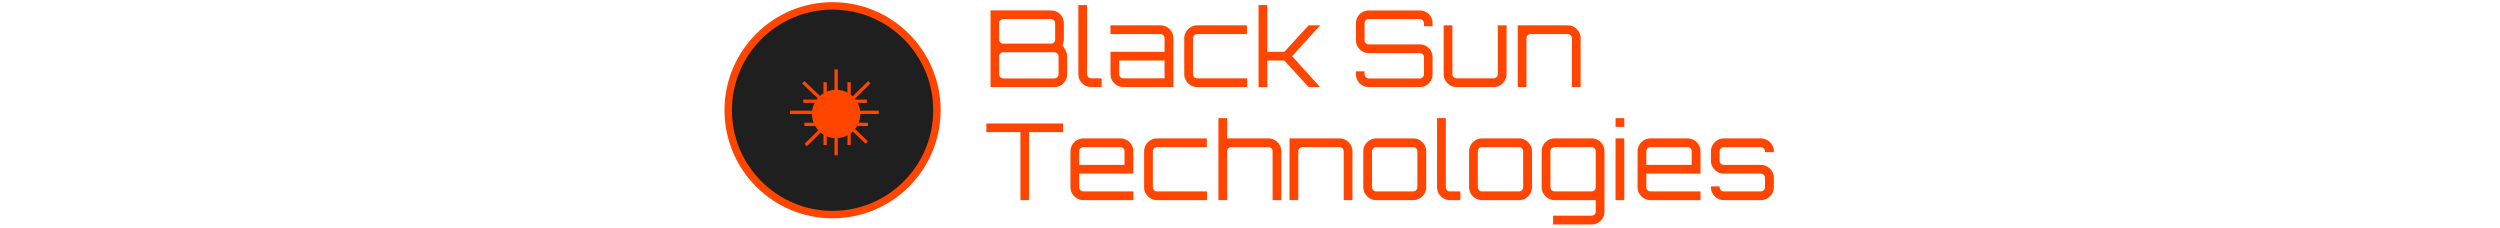 <svg xmlns="http://www.w3.org/2000/svg" version="1.1" xmlns:xlink="http://www.w3.org/1999/xlink" width="1500" height="137" viewBox="0 0 1500 137"><svg xml:space="preserve" width="1500" height="137" data-version="2" data-id="lg_0bptfOGJDaLF1yukaI" viewBox="0 0 644 137" x="0" y="0"><rect width="100%" height="100%" fill="transparent"></rect><path fill="#ff4500" d="M166.32 52.238V6.258h36.34q2.1 0 3.86 1.02 1.76 1.02 2.78 2.78 1.02 1.75 1.02 3.86v9.77q0 .9-.22 1.76-.23.86-.61 1.63 1.41 2.11 2.11 3.64.7 1.53.7 3.13v10.73q0 2.1-1.02 3.86-1.02 1.76-2.78 2.78-1.76 1.02-3.86 1.02zm7.66-5.17h30.66q1.02 0 1.75-.74.74-.73.74-1.75v-10.73q0-1.02-.74-1.76-.73-.73-1.75-.73h-30.66q-1.02 0-1.75.73-.74.74-.74 1.76v10.73q0 1.02.74 1.75.73.74 1.75.74m0-20.89h28.68q1.02 0 1.72-.73.7-.74.7-1.76v-9.77q0-1.02-.7-1.75-.7-.74-1.72-.74h-28.68q-1.02 0-1.75.74-.74.73-.74 1.75v9.77q0 1.02.74 1.76.73.73 1.75.73"></path><rect width="45.98" height="45.98" x="-22.99" y="-22.99" fill="none" rx="0" ry="0" transform="translate(189.81 29.75)"></rect><path fill="#ff4500" d="M226.73 52.238q-2.1 0-3.86-1.05-1.76-1.06-2.81-2.81-1.05-1.76-1.05-3.87V3.058h5.23v41.45q0 1.02.74 1.76.73.73 1.75.73h6.26v5.24z"></path><rect width="13.98" height="49.18" x="-6.99" y="-24.59" fill="none" rx="0" ry="0" transform="translate(226.5 28.15)"></rect><path fill="#ff4500" d="M276.04 52.238h-30.02q-2.11 0-3.86-1.05-1.76-1.06-2.81-2.81-1.06-1.76-1.06-3.87v-13.41h32.45v-8.17q0-1.03-.74-1.76-.73-.73-1.75-.73h-29.96v-5.24h29.96q2.17 0 3.92 1.05 1.76 1.06 2.81 2.81 1.06 1.76 1.06 3.87zm-30.02-5.24h24.72v-10.66h-27.21v8.17q0 1.02.73 1.76.74.73 1.76.73"></path><rect width="37.75" height="37.04" x="-18.88" y="-18.52" fill="none" rx="0" ry="0" transform="translate(257.67 34.22)"></rect><path fill="#ff4500" d="M290.28 52.238q-2.11 0-3.86-1.05-1.76-1.06-2.81-2.81-1.06-1.76-1.06-3.87v-21.58q0-2.11 1.06-3.87 1.05-1.75 2.81-2.81 1.75-1.05 3.86-1.05h29.89v5.24h-29.89q-1.02 0-1.76.73-.73.73-.73 1.76v21.58q0 1.02.73 1.76.74.73 1.76.73h30.02v5.24z"></path><rect width="37.75" height="37.04" x="-18.88" y="-18.52" fill="none" rx="0" ry="0" transform="translate(301.93 34.22)"></rect><path fill="#ff4500" d="M332.37 52.238h-5.24V3.058h5.24v28.04h10.21l14.57-15.9h6.89v.06l-16.79 18.46 16.73 18.46v.06h-6.83l-14.57-15.9h-10.21z"></path><rect width="36.91" height="49.18" x="-18.45" y="-24.59" fill="none" rx="0" ry="0" transform="translate(346.08 28.15)"></rect><path fill="#ff4500" d="M423.88 52.238h-30.65q-2.11 0-3.86-1.02-1.76-1.02-2.78-2.78-1.02-1.76-1.02-3.86v-1.79h5.17v1.79q0 1.02.73 1.75.74.74 1.76.74h30.65q1.03 0 1.76-.74.74-.73.74-1.75v-10.29q0-1.02-.74-1.72-.73-.7-1.76-.7h-30.65q-2.11 0-3.86-1.06-1.76-1.05-2.78-2.77-1.02-1.73-1.02-3.84v-10.28q0-2.11 1.02-3.86 1.02-1.76 2.78-2.78 1.75-1.02 3.86-1.02h30.65q2.11 0 3.87 1.02 1.76 1.02 2.78 2.78 1.02 1.75 1.02 3.86v1.79h-5.17v-1.79q0-1.02-.74-1.75-.73-.74-1.76-.74h-30.65q-1.02 0-1.76.74-.73.73-.73 1.75v10.28q0 1.03.73 1.73.74.7 1.76.7h30.65q2.11 0 3.87 1.05 1.76 1.06 2.78 2.78 1.02 1.73 1.02 3.83v10.29q0 2.1-1.02 3.86-1.02 1.76-2.78 2.78-1.76 1.02-3.87 1.02"></path><rect width="45.98" height="45.98" x="-22.99" y="-22.99" fill="none" rx="0" ry="0" transform="translate(409.06 29.75)"></rect><path fill="#ff4500" d="M445.92 52.238q-2.11 0-3.87-1.05-1.75-1.06-2.81-2.81-1.05-1.76-1.05-3.87v-29.31h5.24v29.31q0 1.02.73 1.76.74.73 1.76.73h22.22q1.03 0 1.79-.73.77-.74.77-1.76v-29.31h5.23v29.31q0 2.11-1.05 3.87-1.05 1.75-2.81 2.81-1.76 1.05-3.93 1.05z"></path><rect width="37.74" height="37.04" x="-18.87" y="-18.52" fill="none" rx="0" ry="0" transform="translate(457.56 34.22)"></rect><path fill="#ff4500" d="M487.88 52.238h-5.24v-37.04h30.02q2.1 0 3.86 1.05 1.76 1.06 2.81 2.81 1.05 1.76 1.05 3.87v29.31h-5.23v-29.31q0-1.03-.74-1.76-.73-.73-1.75-.73h-22.23q-1.02 0-1.79.73-.76.73-.76 1.76z"></path><rect width="37.74" height="37.04" x="-18.87" y="-18.52" fill="none" rx="0" ry="0" transform="translate(502.01 34.22)"></rect><path fill="#ff4500" d="M189.44 120.078h-5.18v-40.81h-20.43v-5.18h45.98v5.18h-20.37z"></path><rect width="45.98" height="45.99" x="-22.99" y="-23" fill="none" rx="0" ry="0" transform="translate(187.32 97.58)"></rect><path fill="#ff4500" d="M222.01 120.078q-2.11 0-3.87-1.06-1.75-1.05-2.81-2.81-1.05-1.75-1.05-3.86v-21.59q0-2.1 1.05-3.86 1.06-1.76 2.81-2.81 1.76-1.05 3.87-1.05h22.22q2.17 0 3.93 1.05 1.76 1.05 2.81 2.81t1.05 3.86v13.42h-32.5v8.17q0 1.02.73 1.76.74.73 1.76.73h30.01v5.24zm-2.49-29.32v8.18h27.2v-8.18q0-1.02-.73-1.75-.74-.74-1.76-.74h-22.22q-1.02 0-1.76.74-.73.73-.73 1.75"></path><rect width="37.74" height="37.04" x="-18.87" y="-18.52" fill="none" rx="0" ry="0" transform="translate(233.65 102.06)"></rect><path fill="#ff4500" d="M266.2 120.078q-2.1 0-3.86-1.06-1.76-1.05-2.81-2.81-1.06-1.75-1.06-3.86v-21.59q0-2.1 1.06-3.86 1.05-1.76 2.81-2.81t3.86-1.05h29.89v5.23H266.2q-1.02 0-1.75.74-.74.73-.74 1.75v21.59q0 1.02.74 1.76.73.73 1.75.73h30.02v5.24z"></path><rect width="37.75" height="37.04" x="-18.88" y="-18.52" fill="none" rx="0" ry="0" transform="translate(277.85 102.06)"></rect><path fill="#ff4500" d="M308.29 120.078h-5.24v-49.18h5.24v12.14h24.78q2.11 0 3.86 1.05 1.76 1.05 2.81 2.81 1.06 1.76 1.06 3.86v29.32h-5.24v-29.32q0-1.02-.73-1.75-.74-.74-1.76-.74h-22.23q-1.02 0-1.78.74-.77.73-.77 1.75z"></path><rect width="37.75" height="49.18" x="-18.88" y="-24.59" fill="none" rx="0" ry="0" transform="translate(322.43 95.99)"></rect><path fill="#ff4500" d="M350.95 120.078h-5.24v-37.04h30.02q2.11 0 3.86 1.05 1.76 1.05 2.81 2.81 1.06 1.76 1.06 3.86v29.32h-5.24v-29.32q0-1.02-.73-1.75-.74-.74-1.76-.74h-22.22q-1.03 0-1.79.74-.77.73-.77 1.75z"></path><rect width="37.75" height="37.04" x="-18.88" y="-18.52" fill="none" rx="0" ry="0" transform="translate(365.08 102.06)"></rect><path fill="#ff4500" d="M397.7 120.078q-2.11 0-3.86-1.06-1.76-1.05-2.81-2.81-1.06-1.75-1.06-3.86v-21.59q0-2.1 1.06-3.86 1.05-1.76 2.81-2.81 1.75-1.05 3.86-1.05h22.23q2.17 0 3.92 1.05 1.76 1.05 2.81 2.81 1.06 1.76 1.06 3.86v21.59q0 2.11-1.06 3.86-1.05 1.76-2.81 2.81-1.75 1.06-3.92 1.06zm0-5.24h22.23q1.02 0 1.75-.73.74-.74.74-1.76v-21.59q0-1.02-.74-1.75-.73-.74-1.75-.74H397.7q-1.02 0-1.76.74-.73.73-.73 1.75v21.59q0 1.02.73 1.76.74.73 1.76.73"></path><rect width="37.75" height="37.04" x="-18.88" y="-18.52" fill="none" rx="0" ry="0" transform="translate(409.35 102.06)"></rect><path fill="#ff4500" d="M441.96 120.078q-2.11 0-3.87-1.06-1.75-1.05-2.81-2.81-1.05-1.75-1.05-3.86v-41.45h5.24v41.45q0 1.02.73 1.76.74.73 1.76.73h6.26v5.24z"></path><rect width="13.99" height="49.18" x="-7" y="-24.59" fill="none" rx="0" ry="0" transform="translate(441.73 95.99)"></rect><path fill="#ff4500" d="M461.18 120.078q-2.11 0-3.86-1.06-1.76-1.05-2.81-2.81-1.06-1.75-1.06-3.86v-21.59q0-2.1 1.06-3.86 1.05-1.76 2.81-2.81 1.75-1.05 3.86-1.05h22.23q2.17 0 3.92 1.05 1.76 1.05 2.81 2.81 1.06 1.76 1.06 3.86v21.59q0 2.11-1.06 3.86-1.05 1.76-2.81 2.81-1.75 1.06-3.92 1.06zm0-5.24h22.23q1.02 0 1.75-.73.74-.74.74-1.76v-21.59q0-1.02-.74-1.75-.73-.74-1.75-.74h-22.23q-1.02 0-1.75.74-.74.73-.74 1.75v21.59q0 1.02.74 1.76.73.73 1.75.73"></path><rect width="37.75" height="37.04" x="-18.88" y="-18.52" fill="none" rx="0" ry="0" transform="translate(472.82 102.06)"></rect><path fill="#ff4500" d="M526.96 134.698h-23.12v-5.3h23.12q1.02 0 1.76-.73.73-.74.73-1.76v-6.83h-24.71q-2.11 0-3.87-1.06-1.75-1.05-2.81-2.81-1.05-1.75-1.05-3.86v-21.59q0-2.1 1.05-3.86 1.06-1.76 2.81-2.81 1.76-1.05 3.87-1.05h22.22q2.17 0 3.93 1.05 1.76 1.05 2.78 2.81 1.02 1.76 1.02 3.86v36.15q0 2.17-1.02 3.93-1.02 1.76-2.78 2.81-1.76 1.05-3.93 1.05m-22.22-19.86h22.22q1.02 0 1.76-.73.73-.74.73-1.76v-21.59q0-1.02-.73-1.75-.74-.74-1.76-.74h-22.22q-1.02 0-1.76.74-.73.73-.73 1.75v21.59q0 1.02.73 1.76.74.73 1.76.73"></path><rect width="37.68" height="51.66" x="-18.84" y="-25.83" fill="none" rx="0" ry="0" transform="translate(516.35 109.37)"></rect><path fill="#ff4500" d="M546.57 120.078h-5.24v-37.04h5.24zm0-43.94h-5.24v-5.24h5.24z"></path><rect width="5.24" height="49.18" x="-2.62" y="-24.59" fill="none" rx="0" ry="0" transform="translate(544.45 95.99)"></rect><path fill="#ff4500" d="M562.28 120.078q-2.11 0-3.86-1.06-1.76-1.05-2.81-2.81-1.06-1.75-1.06-3.86v-21.59q0-2.1 1.06-3.86 1.05-1.76 2.81-2.81 1.75-1.05 3.86-1.05h22.23q2.17 0 3.92 1.05 1.76 1.05 2.81 2.81 1.06 1.76 1.06 3.86v13.42h-32.51v8.17q0 1.02.73 1.76.74.73 1.76.73h30.02v5.24zm-2.49-29.32v8.18H587v-8.18q0-1.02-.74-1.75-.73-.74-1.75-.74h-22.23q-1.02 0-1.76.74-.73.73-.73 1.75"></path><rect width="37.75" height="37.04" x="-18.88" y="-18.52" fill="none" rx="0" ry="0" transform="translate(573.92 102.06)"></rect><path fill="#ff4500" d="M606.28 120.078q-2.1 0-3.86-1.06-1.76-1.05-2.81-2.81-1.05-1.75-1.05-3.86v-.51h5.23v.51q0 1.02.74 1.76.73.73 1.75.73h22.23q1.02 0 1.75-.73.74-.74.74-1.76v-5.68q0-1.03-.74-1.76-.73-.73-1.75-.73h-22.23q-2.1 0-3.86-1.06-1.76-1.05-2.81-2.81-1.05-1.75-1.05-3.86v-5.69q0-2.1 1.05-3.86 1.05-1.76 2.81-2.81t3.86-1.05h22.23q2.17 0 3.93 1.05 1.75 1.05 2.81 2.81 1.05 1.76 1.05 3.86v.51H631v-.51q0-1.02-.74-1.75-.73-.74-1.75-.74h-22.23q-1.02 0-1.75.74-.74.73-.74 1.75v5.69q0 1.02.74 1.75.73.74 1.75.74h22.23q2.17 0 3.93 1.05 1.75 1.06 2.81 2.81 1.05 1.76 1.05 3.87v5.68q0 2.11-1.05 3.86-1.06 1.76-2.81 2.81-1.76 1.06-3.93 1.06z"></path><rect width="37.74" height="37.04" x="-18.87" y="-18.52" fill="none" rx="0" ry="0" transform="translate(617.93 102.06)"></rect><circle r="84.15" fill="#1f1f1f" stroke="#ff4500" stroke-width="6" transform="translate(71.54 66.14)scale(.744)"></circle><path fill="#ff4500" d="M99.288 68.4v-1.98h-11.25a14.362 14.362 0 0 0-1.478-4.686h5.54v-1.986h-6.785l-.37-.491 9.34-9.215-1.394-1.413-9.305 9.186a14.362 14.362 0 0 0-1.155-.976v-7.503h-1.98v6.223a14.362 14.362 0 0 0-5.775-1.622v-12.29h-1.987v12.278a14.443 14.443 0 0 0-4.638 1.09V49.33h-1.98v6.726q-1.078.664-2.023 1.508l-9.443-8.947-1.364 1.437 9.413 8.928q-.312.377-.599.766h-8.132v1.986h6.882a14.362 14.362 0 0 0-1.478 4.686H45.988v1.98h13.2c0 1.844.36 3.609.988 5.23H54.6v1.987h6.529a14.362 14.362 0 0 0 1.855 2.537l-8.258 8.163 1.388 1.406 8.3-8.192q.784.652 1.664 1.185v6.3h1.98v-5.265a14.362 14.362 0 0 0 4.638 1.089v10.37h1.986V82.84a14.362 14.362 0 0 0 5.775-1.628v5.805h1.98v-7.085q.641-.479 1.227-1.035l7.762 7.36 1.364-1.448-7.78-7.373q.689-.861 1.24-1.819h6.528v-1.986h-5.583a14.362 14.362 0 0 0 .993-5.23z"></path></svg></svg>